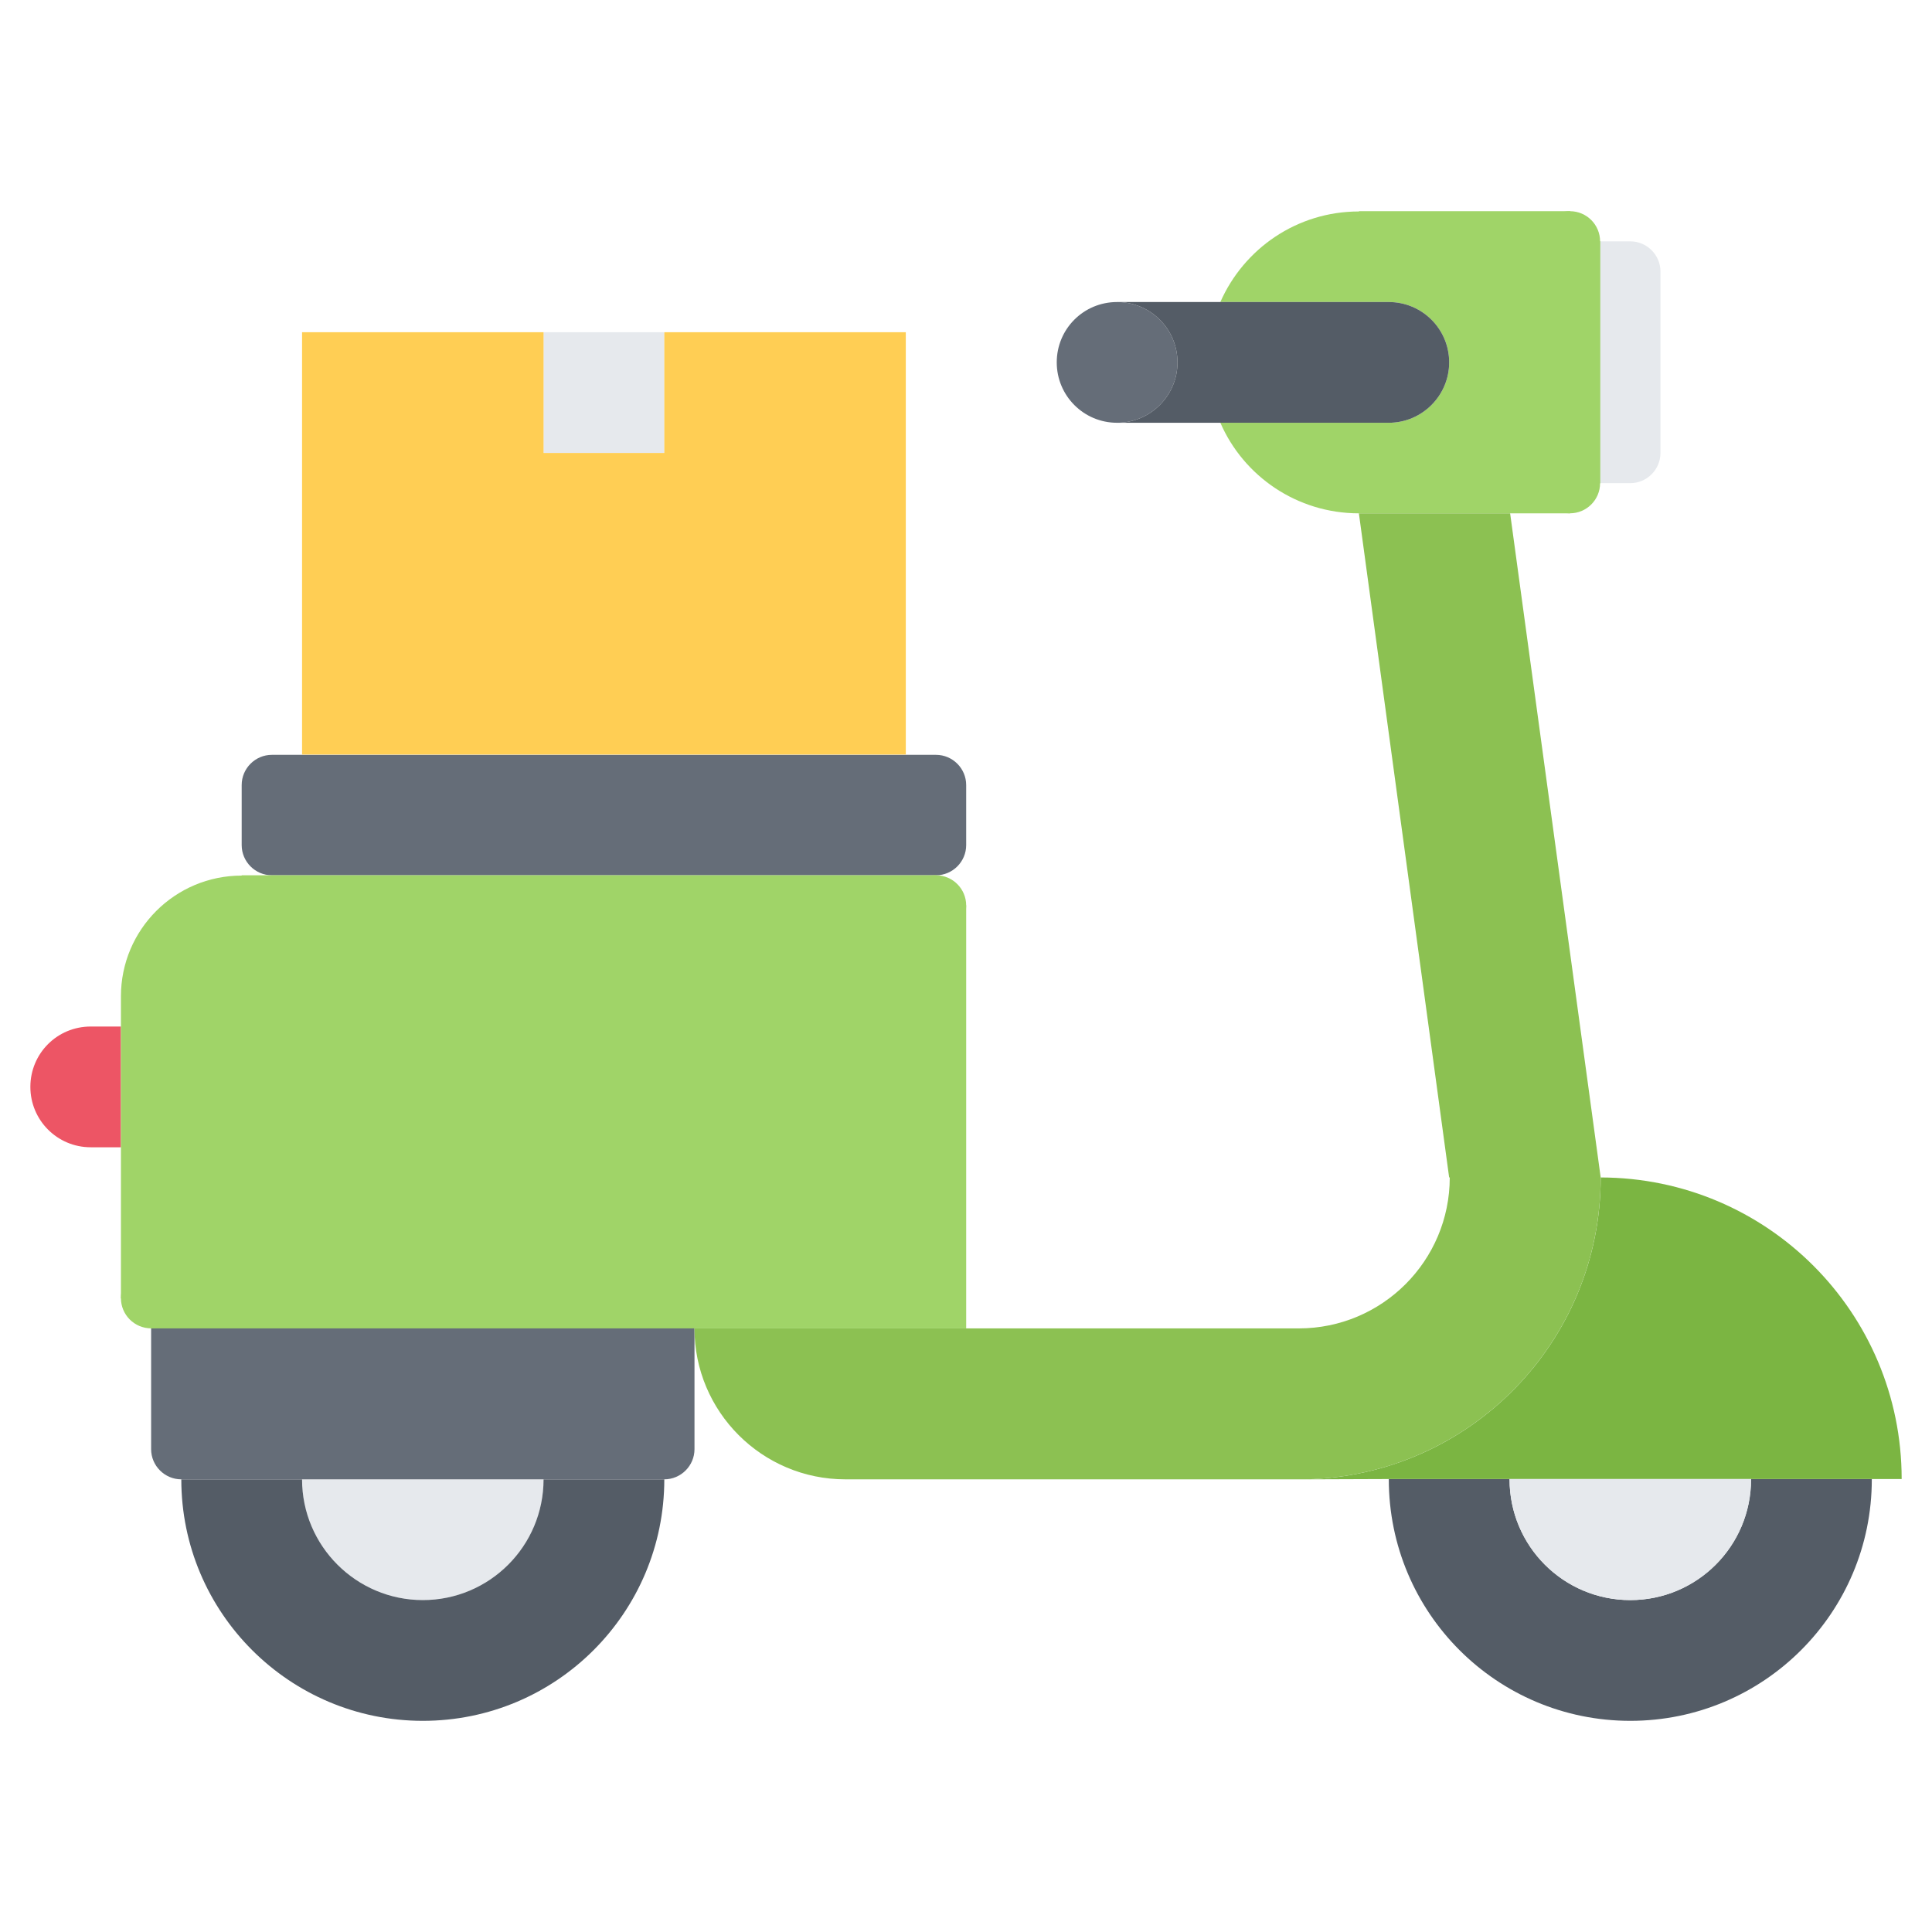 <svg id="icons" enable-background="new 0 0 64 64" height="512" viewBox="0 0 64 64" width="512" xmlns="http://www.w3.org/2000/svg"><path d="m4.006 34.005v4h-1c-1.111 0-2-.899-2-2 0-1.109.889-2 2-2z" fill="#ed5565"/><path d="m10.006 49.005h8c0 2.21-1.791 4-4 4-2.201 0-4-1.79-4-4z" fill="#e6e9ed"/><path d="m18.006 49.005h4c0 4.42-3.58 8-8 8-4.41 0-8-3.58-8-8h4c0 2.21 1.799 4 4 4 2.209 0 4-1.79 4-4z" fill="#545c66"/><path d="m50.006 49.005c0 2.21 1.789 4 4 4 2.209 0 4-1.79 4-4v-.01h4v.01c0 4.42-3.58 8-8 8-4.422 0-8-3.58-8-8v-.01h4z" fill="#545c66"/><path d="m54.005 7.995c.55 0 1 .45 1 1v6.01c0 .55-.45 1-1 1h-1c-.55 0-1-.45-1-1v-6.01c0-.55.45-1 1-1z" fill="#e6e9ed"/><path d="m18.006 11.005h4v4h-4z" fill="#e6e9ed"/><path d="m31.006 25.005c.55 0 1 .45 1 1v1.99c0 .55-.45 1-1 1h-22c-.55 0-1-.45-1-1v-1.99c0-.55.45-1 1-1z" fill="#656d78"/><path d="m6.006 49.005c-.55 0-1-.45-1-1v-5.002c0-.55.225-1 .5-1s.95 0 1.5 0h2 2 6 2 2 1.5s.5.45.5 1v5.002c0 .55-.45 1-1 1z" fill="#656d78"/><path d="m37.006 10.005c1.1 0 2 .891 2 2 0 1.101-.9 2-2 2-1.111 0-2-.899-2-2 0-1.109.889-2 2-2z" fill="#656d78"/><path d="m50.006 48.995h-4l-2.75.01c5.42-.12 9.77-4.55 9.77-10 5.51.01 9.969 4.471 9.969 9.99h-.988-4z" fill="#7bb542"/><path d="m46.006 14.005c1.1 0 2-.899 2-2 0-1.109-.9-2-2-2h-5.58c.779-1.77 2.539-3 4.59-3v-.01h6.989l1.001 1v8.01l-1.001 1h-1.979-5.01c-2.051 0-3.82-1.229-4.59-3z" fill="#a0d468"/><path d="m40.426 10.005h5.58c1.1 0 2 .891 2 2 0 1.101-.9 2-2 2h-5.58-3.42c1.1 0 2-.899 2-2 0-1.109-.9-2-2-2z" fill="#545c66"/><path d="m53.025 39.005c0 5.45-4.35 9.88-9.77 10-.08 0-.15 0-.23 0h-15.02c-2.762 0-5-2.24-5-5h9 11.02c2.76 0 5-2.24 5-5h-.02l-2.99-22h5.01z" fill="#8cc152"/><path d="m54.006 53.005c-2.211 0-4-1.79-4-4v-.01h8v.01c0 2.21-1.791 4-4 4z" fill="#e6e9ed"/><path d="m30.006 11.005v13.99h-20v-13.99h8v4h4v-4z" fill="#ffce54"/><g fill="#a0d468"><path d="m32.006 29.995v14.01h-9-18l-1-1.002v-4.998-4-1c0-2.21 1.789-4 4-4v-.01h22.999z"/><circle cx="5.006" cy="43.003" r="1"/><circle cx="31.006" cy="29.995" r="1"/><path d="m52.005 17.004c-.553 0-1-.447-1-1v-8.008c0-.553.447-1 1-1s1 .447 1 1v8.008c0 .553-.447 1-1 1z"/></g></svg>